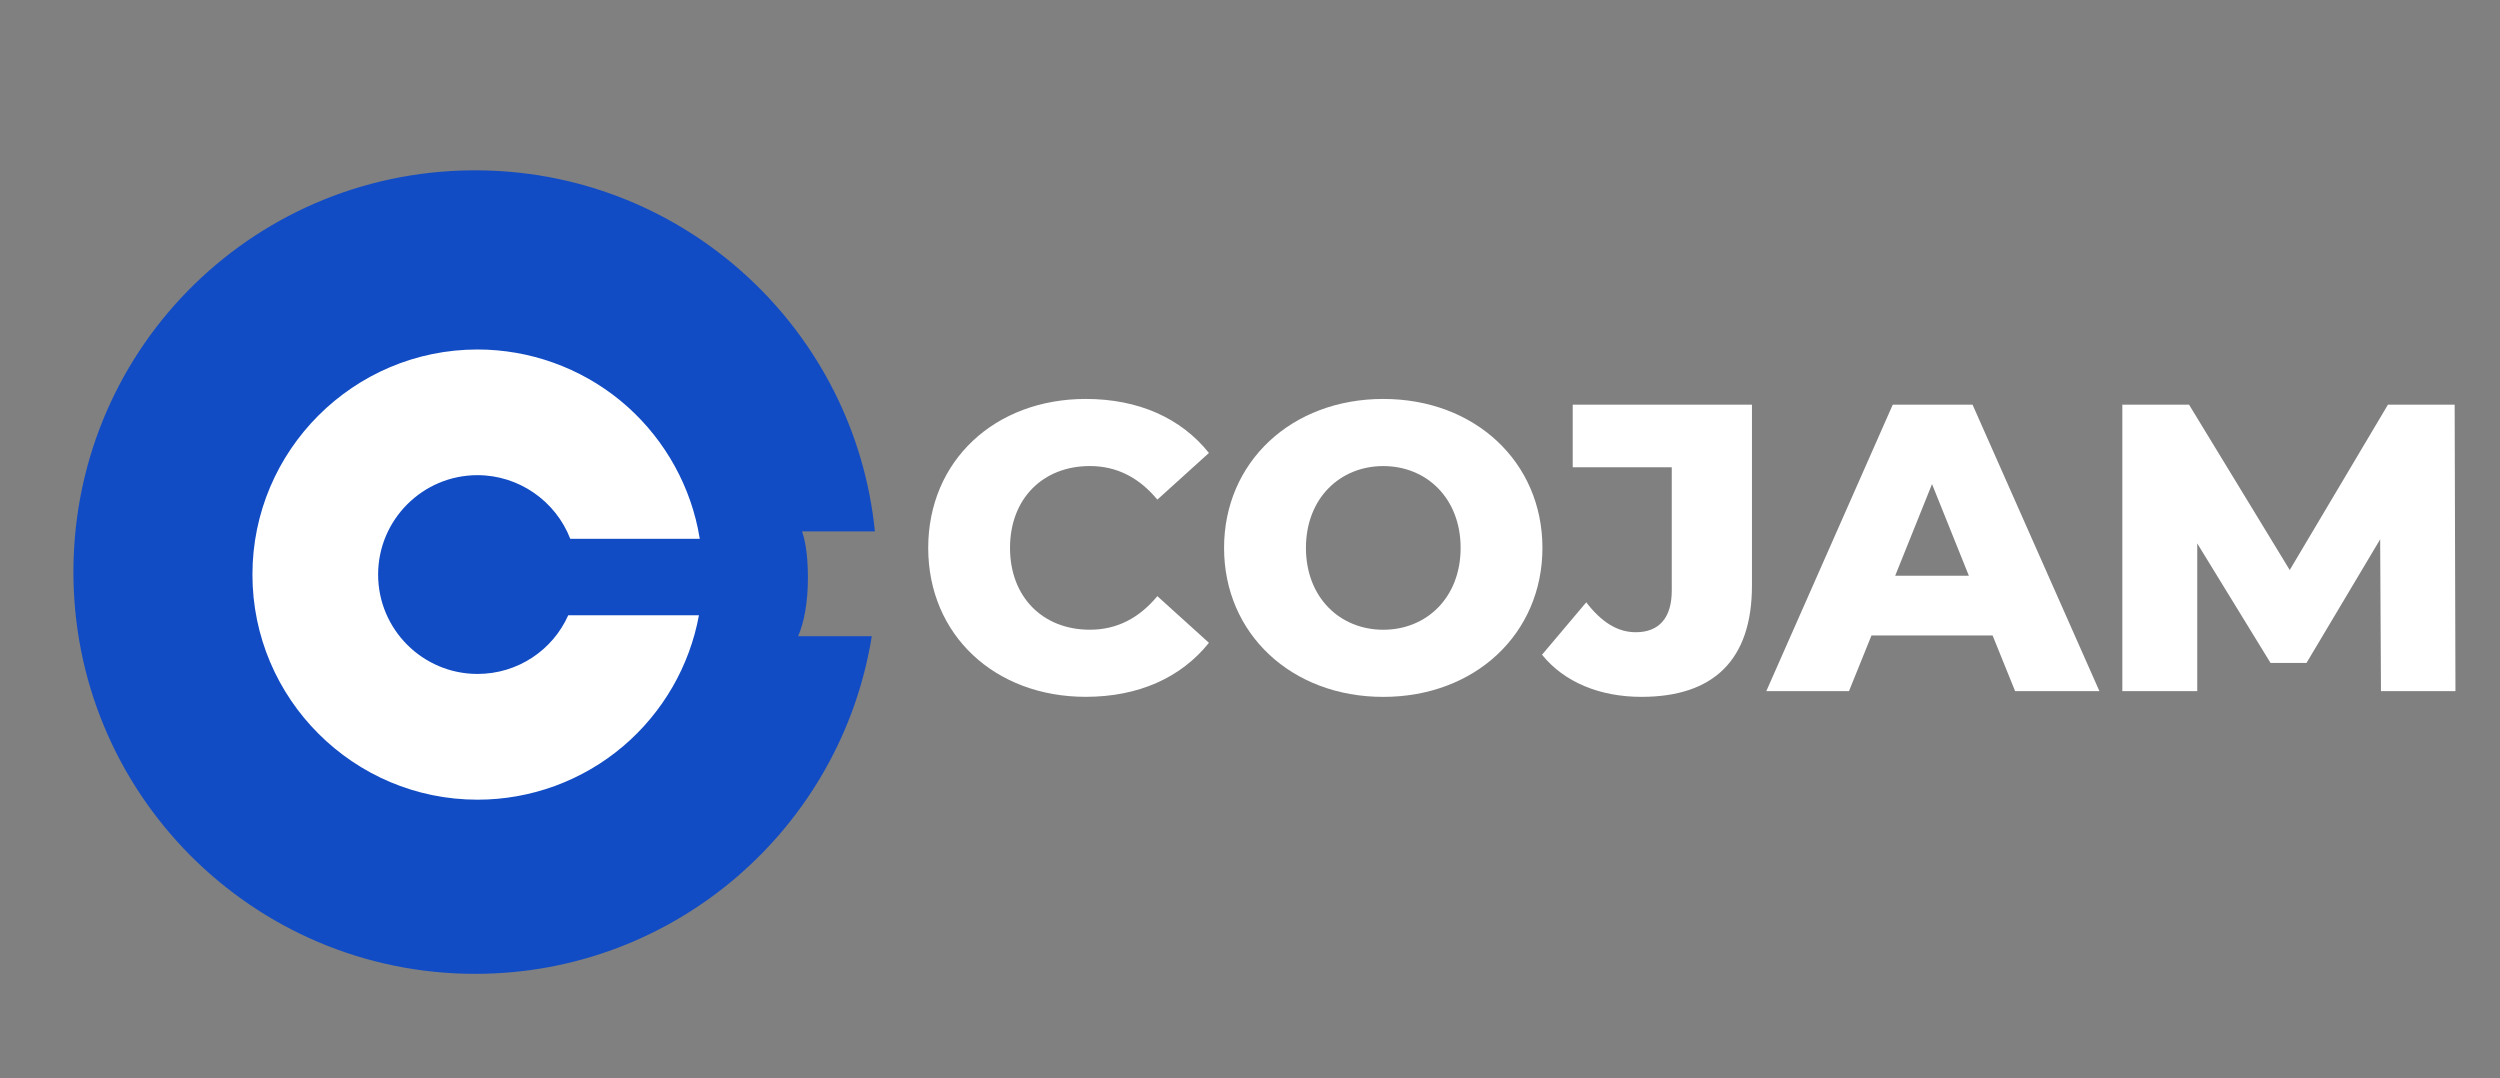 <?xml version="1.0" encoding="UTF-8"?><svg id="a" xmlns="http://www.w3.org/2000/svg" viewBox="0 0 779 336"><rect x="0" y="0" width="779" height="336" fill="#808080" stroke="none"/><defs><style>.b{fill:#124cc4;}.c{fill:#fff;}</style></defs><g><path class="b" d="M251.75,180.37c0-5.56-.44-10.68-1.82-14.78h22.69c-6.28-62.5-58.53-111.43-122.43-112.5-69.74-1.16-126.73,54.36-127.31,124.11-.58,69.63,55.69,126.25,125.18,126.25,62.34,0,114.03-45.57,123.59-105.22h-22.96c1.9-4.22,3.05-10.8,3.05-17.86Z"/><path class="c" d="M177.07,191.7c-4.87,10.94-15.8,18.3-28.28,18.3-17.08,0-30.97-13.89-30.97-30.97s13.89-30.97,30.97-30.97c12.91,0,24.38,8.1,28.91,19.84h40.35c-.17-1.08-.37-2.16-.59-3.22-3.24-15.55-11.81-29.7-24.13-39.83-12.51-10.28-28.32-15.95-44.53-15.95-38.68,0-70.14,31.47-70.14,70.14s31.47,70.14,70.14,70.14c16.63,0,32.75-5.92,45.4-16.68,12.33-10.48,20.69-24.95,23.59-40.79h-40.71Z"/></g><g><path class="c" d="M289.23,170.73c0-27.16,20.79-46.42,49.09-46.42,16.45,0,29.71,5.99,38.38,16.83l-16.07,14.54c-5.61-6.76-12.5-10.46-21.04-10.46-14.66,0-24.87,10.2-24.87,25.5s10.2,25.5,24.87,25.5c8.54,0,15.43-3.7,21.04-10.46l16.07,14.54c-8.67,10.84-21.93,16.83-38.38,16.83-28.31,0-49.09-19.25-49.09-46.42Z"/><path class="c" d="M381.42,170.73c0-26.78,21.04-46.42,49.6-46.42s49.6,19.64,49.6,46.42-21.04,46.42-49.6,46.42-49.6-19.64-49.6-46.42Zm73.71,0c0-15.43-10.58-25.5-24.1-25.5s-24.1,10.07-24.1,25.5,10.58,25.5,24.1,25.5,24.1-10.07,24.1-25.5Z"/><path class="c" d="M480.5,204.01l13.77-16.32c4.72,6.12,9.69,9.31,15.43,9.31,7.27,0,11.22-4.46,11.22-13.01v-38.38h-30.86v-19.51h55.85v56.36c0,23.21-11.99,34.68-34.43,34.68-13.01,0-24.1-4.59-30.99-13.13Z"/><path class="c" d="M620.9,198.02h-37.75l-7.01,17.34h-25.76l39.4-89.26h24.87l39.53,89.26h-26.27l-7.01-17.34Zm-7.4-18.62l-11.48-28.56-11.48,28.56h22.95Z"/><path class="c" d="M741.91,215.36l-.25-47.31-22.95,38.51h-11.22l-22.83-37.23v46.03h-23.34V126.1h20.79l31.37,51.52,30.6-51.52h20.79l.25,89.26h-23.21Z"/></g></svg>
